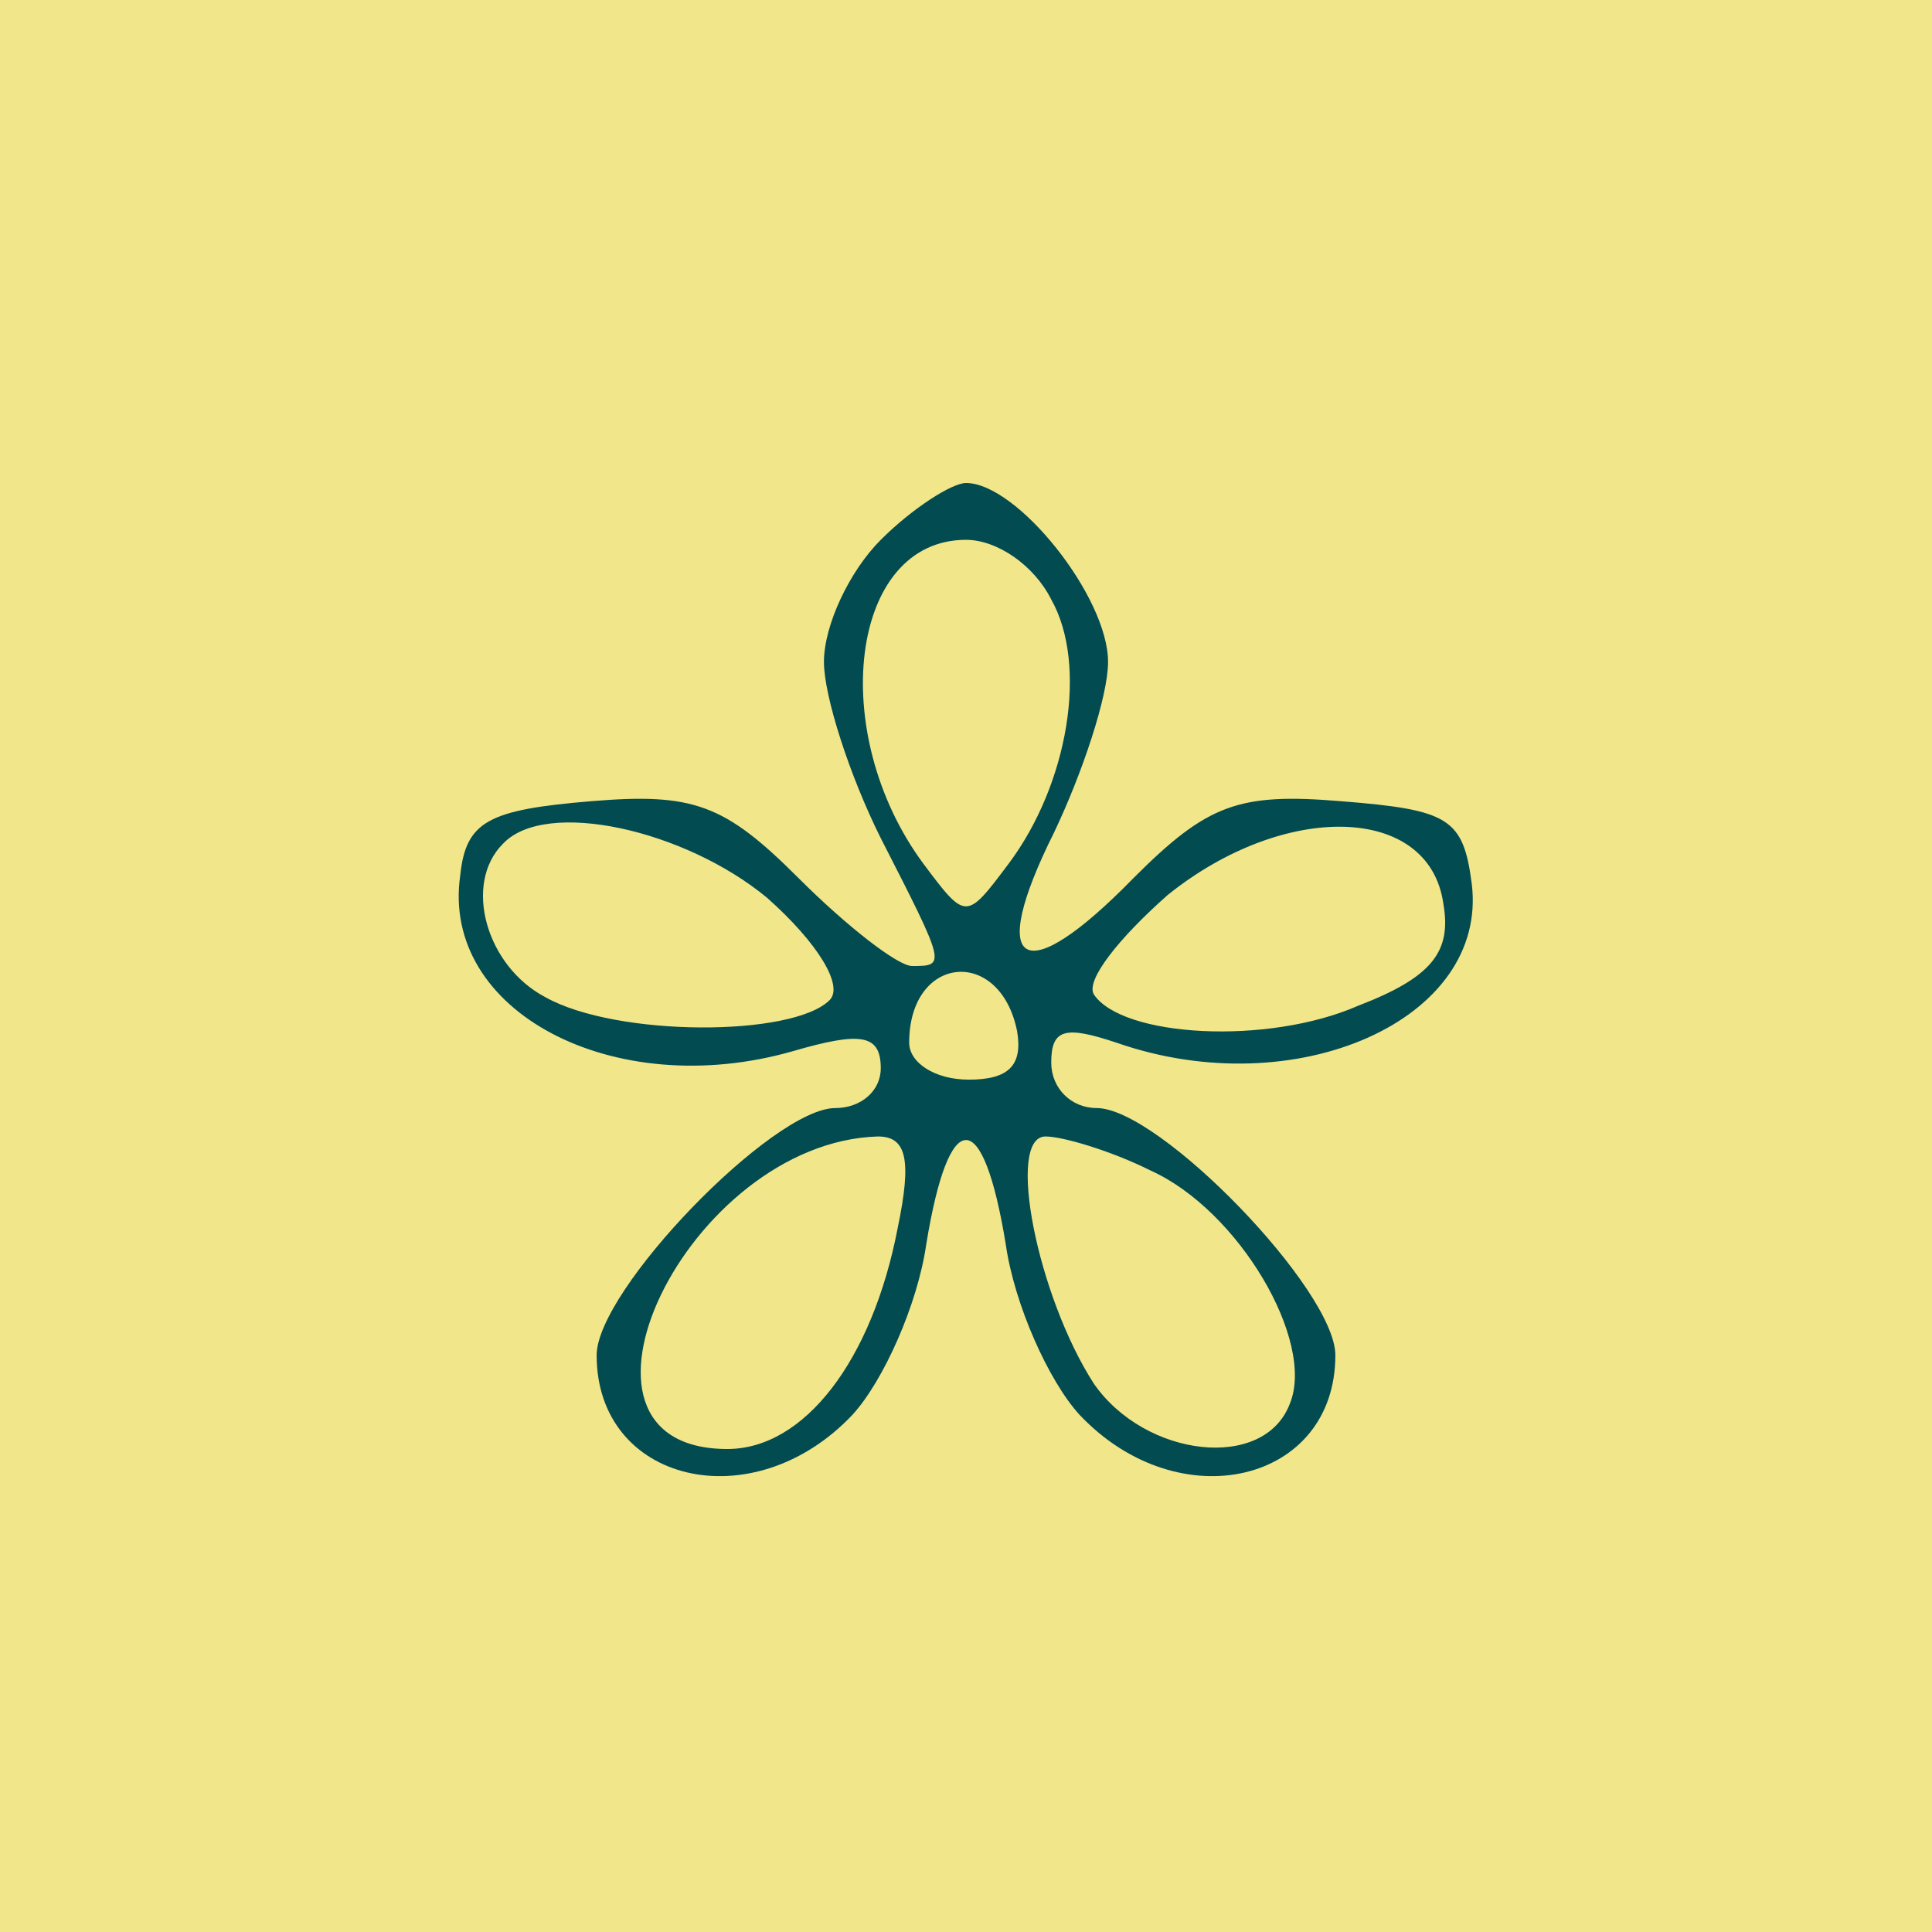 <?xml version="1.0" standalone="no"?>
<!DOCTYPE svg PUBLIC "-//W3C//DTD SVG 20010904//EN"
 "http://www.w3.org/TR/2001/REC-SVG-20010904/DTD/svg10.dtd">
<svg version="1.0" xmlns="http://www.w3.org/2000/svg"
 width="68pt" height="68pt" viewBox="0 0 68 68"
 preserveAspectRatio="xMidYMid meet">
<!-- Background color -->
  <rect width="100%" height="100%" fill="#f1e68a"/>

<g transform="translate(0,69) scale(0.100,-0.1)"
fill="#000000" stroke="none">
<path d="M310 500 c-11 -11 -20 -30 -20 -43 0 -12 9 -40 20 -62 23 -45 23 -45
11 -45 -5 0 -23 14 -40 31 -26 26 -37 30 -73 27 -36 -3 -44 -7 -46 -26 -7 -48
54 -80 117 -62 24 7 31 6 31 -6 0 -8 -7 -14 -16 -14 -22 0 -84 -64 -84 -87 0
-45 55 -58 90 -21 11 12 23 39 26 60 8 49 20 49 28 0 3 -21 15 -48 26 -60 35
-37 90 -24 90 21 0 23 -62 87 -84 87 -9 0 -16 7 -16 16 0 12 5 13 23 7 63 -22
131 8 125 56 -3 23 -8 26 -46 29 -36 3 -47 -1 -73 -27 -39 -40 -52 -32 -28 16
10 21 19 48 19 60 0 23 -32 63 -50 63 -5 0 -19 -9 -30 -20z m60 -21 c13 -23 6
-65 -15 -93 -15 -20 -15 -20 -30 0 -34 46 -26 114 15 114 11 0 24 -9 30 -21z
m-100 -105 c18 -16 27 -31 22 -36 -13 -13 -75 -13 -100 1 -21 11 -29 40 -15
54 15 16 64 5 93 -19z m238 -2 c3 -17 -4 -26 -30 -36 -32 -14 -83 -11 -93 4
-3 5 9 20 26 35 41 33 92 32 97 -3z m-150 -45 c2 -12 -3 -17 -17 -17 -12 0
-21 6 -21 13 0 31 32 34 38 4z m-42 -69 c-9 -47 -33 -78 -60 -78 -66 0 -14
108 53 110 10 0 12 -8 7 -32z m89 20 c31 -14 58 -60 49 -82 -9 -24 -51 -19
-69 7 -20 31 -31 87 -17 87 6 0 23 -5 37 -12z" fill="#024B51"/>
</g>
</svg>

